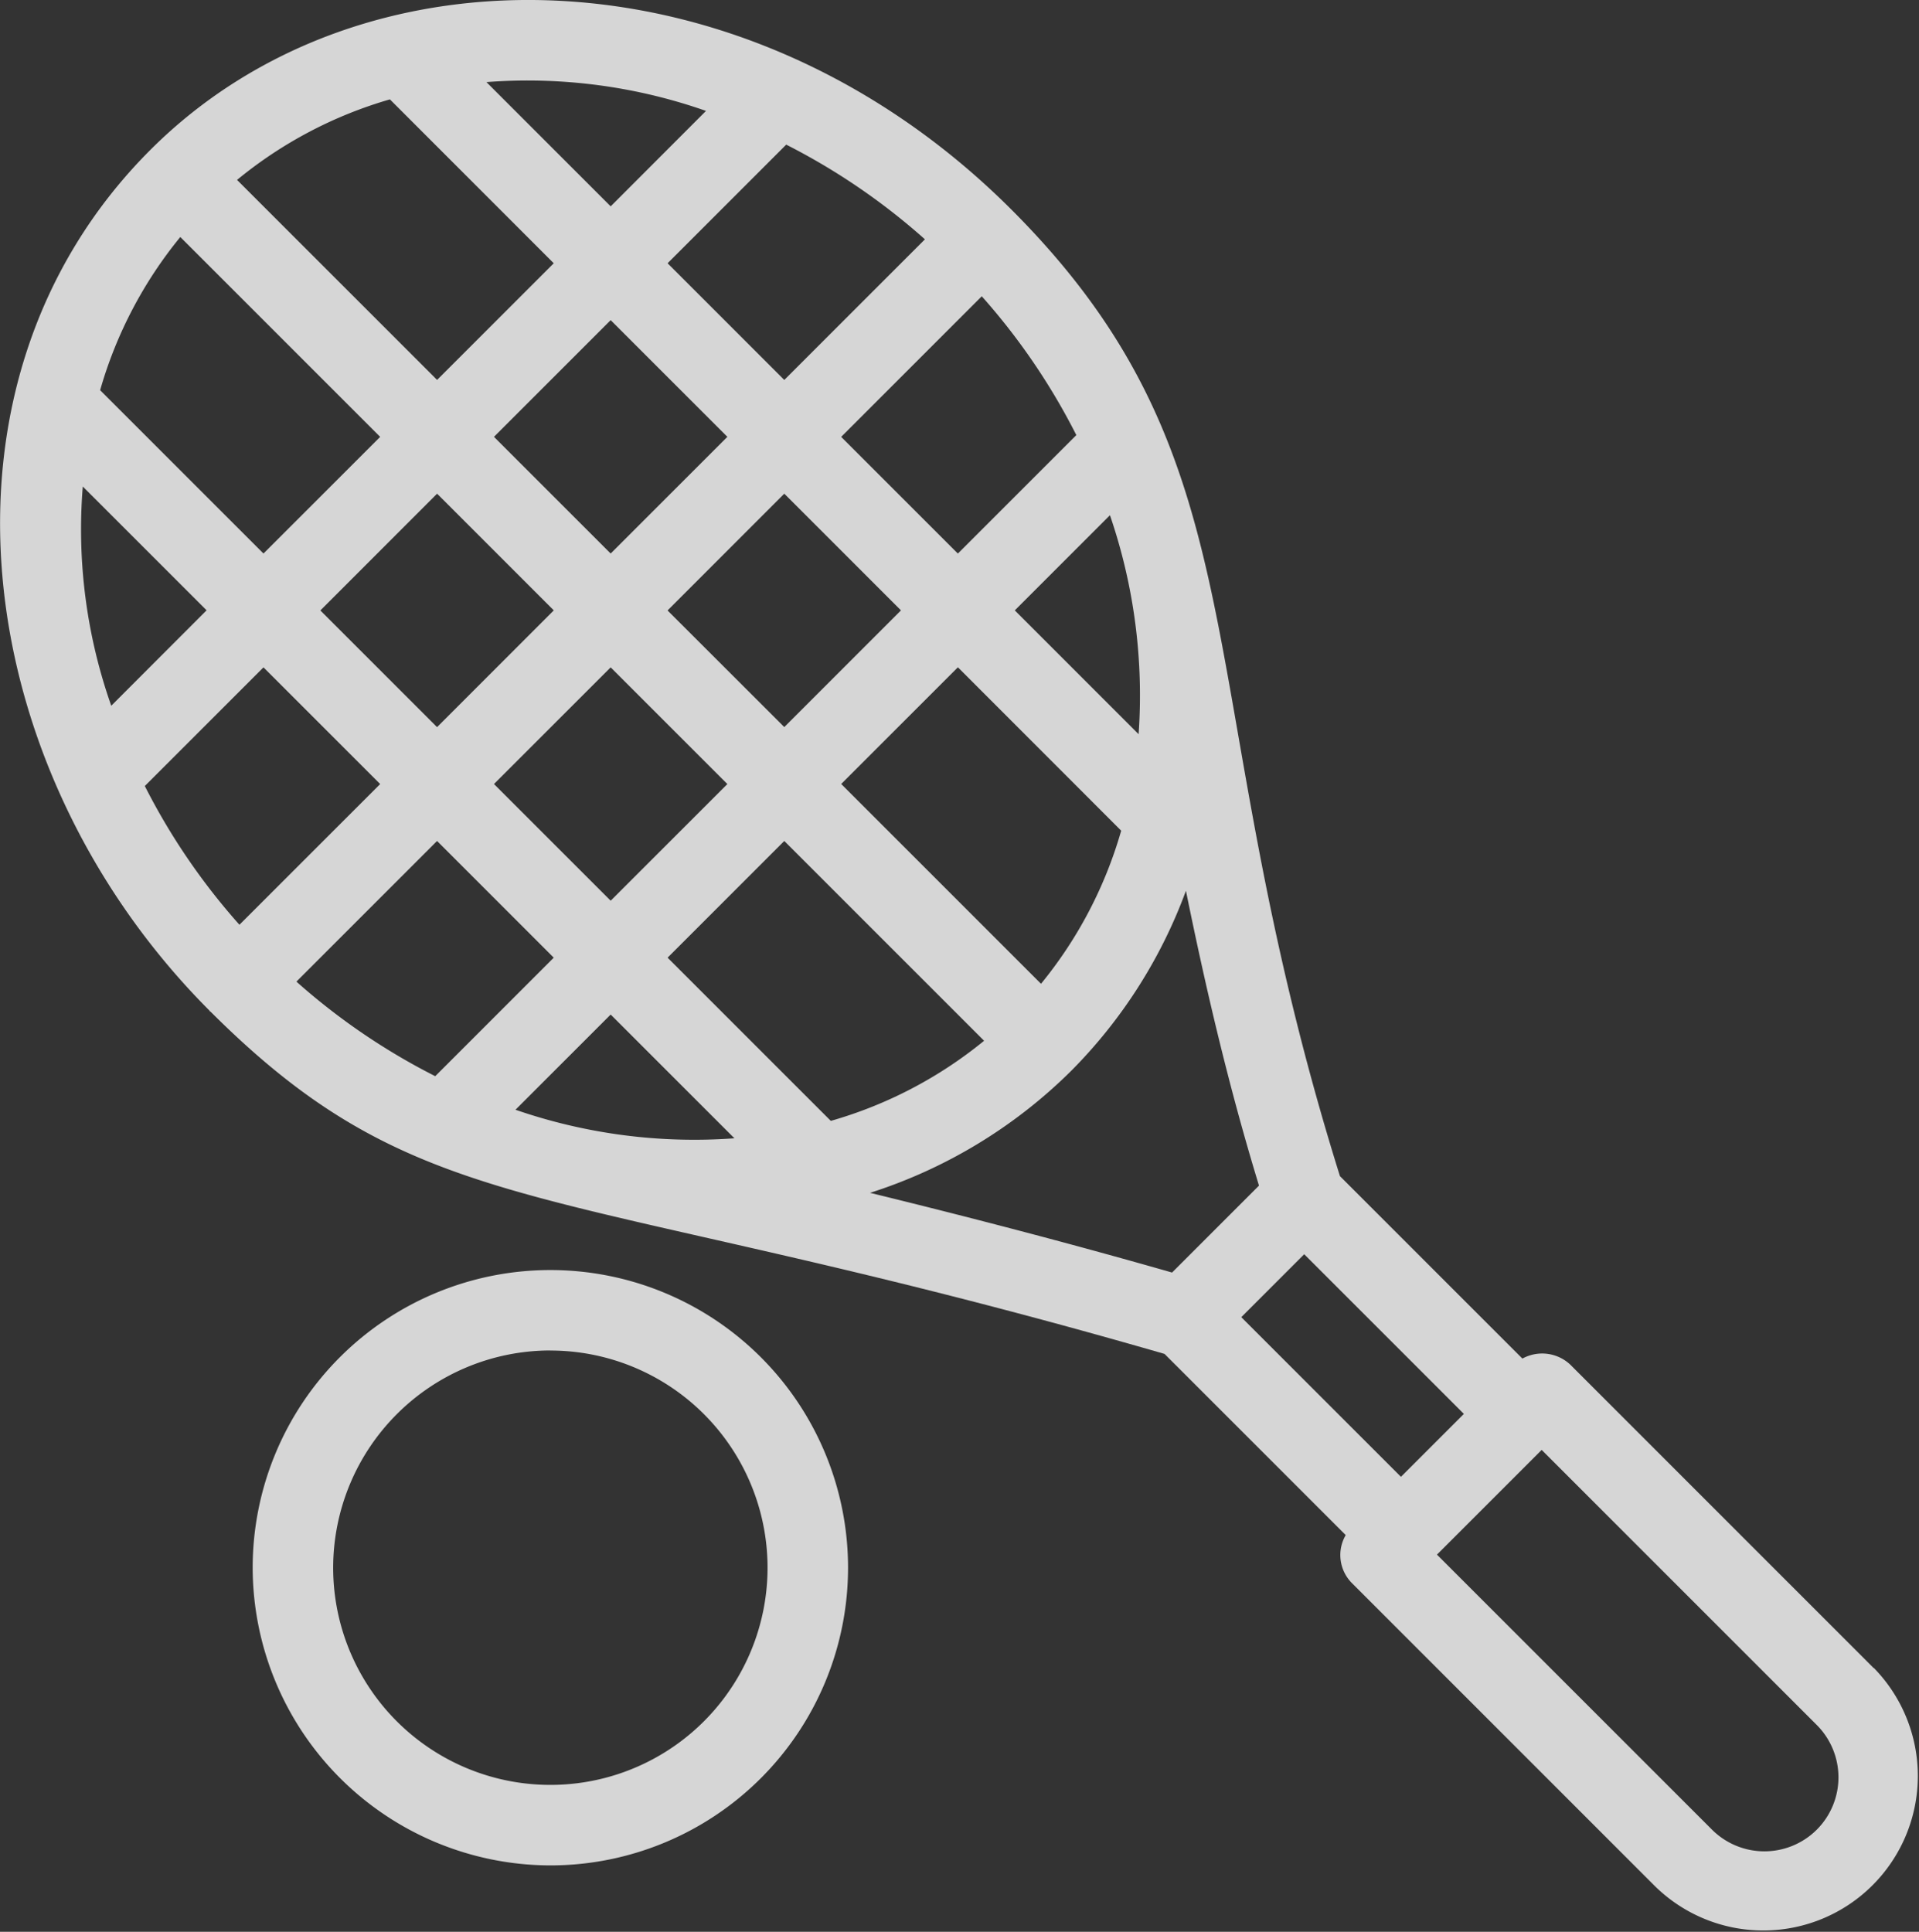 <svg xmlns="http://www.w3.org/2000/svg" width="53.641" height="54" viewBox="0 0 53.641 54">
  <rect x="0" y="0" width="53.641" height="54" fill="#333333" stroke="none"/>
  <g id="Group_43" data-name="Group 43" transform="translate(-2.16 -2)" opacity="0.8">
    <path id="Path_17" data-name="Path 17" d="M16.754,50.2a8.321,8.321,0,1,0-8.316-8.327A8.336,8.336,0,0,0,16.754,50.2Zm0-14.392a6.071,6.071,0,1,1-6.066,6.065A6.077,6.077,0,0,1,16.754,35.806Z" transform="translate(0.785 3.944)" fill="#fff"/>
    <path id="Path_18" data-name="Path 18" d="M54.534,48.628,46.05,40.143a1.148,1.148,0,0,0-1.335-.166l-5.1-5.1C35.3,21.087,37.6,15.027,30.434,7.861,23.055.482,12.318.236,6.363,6.19l0,0h0v0c-6.5,6.5-5.074,17.315,1.648,24.055.007.007.008.016.015.023s.016.009.024.016c6.072,6.056,9.555,4.621,26.661,9.562l5.065,5.065a1.11,1.11,0,0,0,.169,1.337l8.484,8.485a4.32,4.32,0,0,0,6.109-6.109ZM37.352,35.142l-2.43,2.43c-2.666-.764-5.466-1.5-8.442-2.228a14.034,14.034,0,0,0,5.62-3.408h0l0,0A13.968,13.968,0,0,0,35.31,26.9C35.872,29.665,36.514,32.4,37.352,35.142ZM16.569,33.021,19.23,30.36l3.459,3.459A15.3,15.3,0,0,1,16.569,33.021Zm-6.124-3.581,3.932-3.932,3.262,3.262-3.313,3.313A18.163,18.163,0,0,1,10.445,29.439ZM6.208,23.972l3.317-3.317,3.262,3.262L8.853,27.85A18.182,18.182,0,0,1,6.208,23.972ZM4.474,15.6l3.461,3.46L5.27,21.728A14.829,14.829,0,0,1,4.474,15.6ZM7.2,8.625l5.587,5.587L9.525,17.473,4.959,12.907A11.946,11.946,0,0,1,7.2,8.625Zm5.859-3.847,4.58,4.581L14.378,12.62,8.786,7.029A11.936,11.936,0,0,1,13.059,4.778ZM28.014,8.69l-3.931,3.931L20.821,9.359l3.316-3.316A18.219,18.219,0,0,1,28.014,8.69Zm4.232,5.473-3.311,3.311-3.262-3.262,3.93-3.93A18.178,18.178,0,0,1,32.246,14.162Zm-6.862,19.17-4.563-4.563,3.262-3.262,5.585,5.585A11.956,11.956,0,0,1,25.384,33.332ZM19.23,20.655l3.262,3.262L19.23,27.178l-3.262-3.262Zm-4.853,1.671-3.262-3.262L14.378,15.8l3.262,3.262Zm6.443-3.262L24.083,15.8l3.262,3.262-3.262,3.262ZM31.259,29.5l-5.585-5.585,3.262-3.262L33.5,25.22A11.934,11.934,0,0,1,31.259,29.5Zm2.728-6.977-3.461-3.461,2.66-2.66A15.533,15.533,0,0,1,33.987,22.525ZM22.492,14.211,19.23,17.473l-3.262-3.262,3.262-3.262Zm-.6-9.108L19.23,7.768,15.757,4.295A15.061,15.061,0,0,1,21.894,5.1ZM38.616,37.06l4.463,4.463L41.32,43.282l-4.463-4.463ZM52.943,53.146a2.073,2.073,0,0,1-2.927,0l-7.689-7.689,2.927-2.927,7.689,7.689A2.069,2.069,0,0,1,52.943,53.146Z" transform="translate(0)" fill="#fff"/>
  </g>
</svg>
